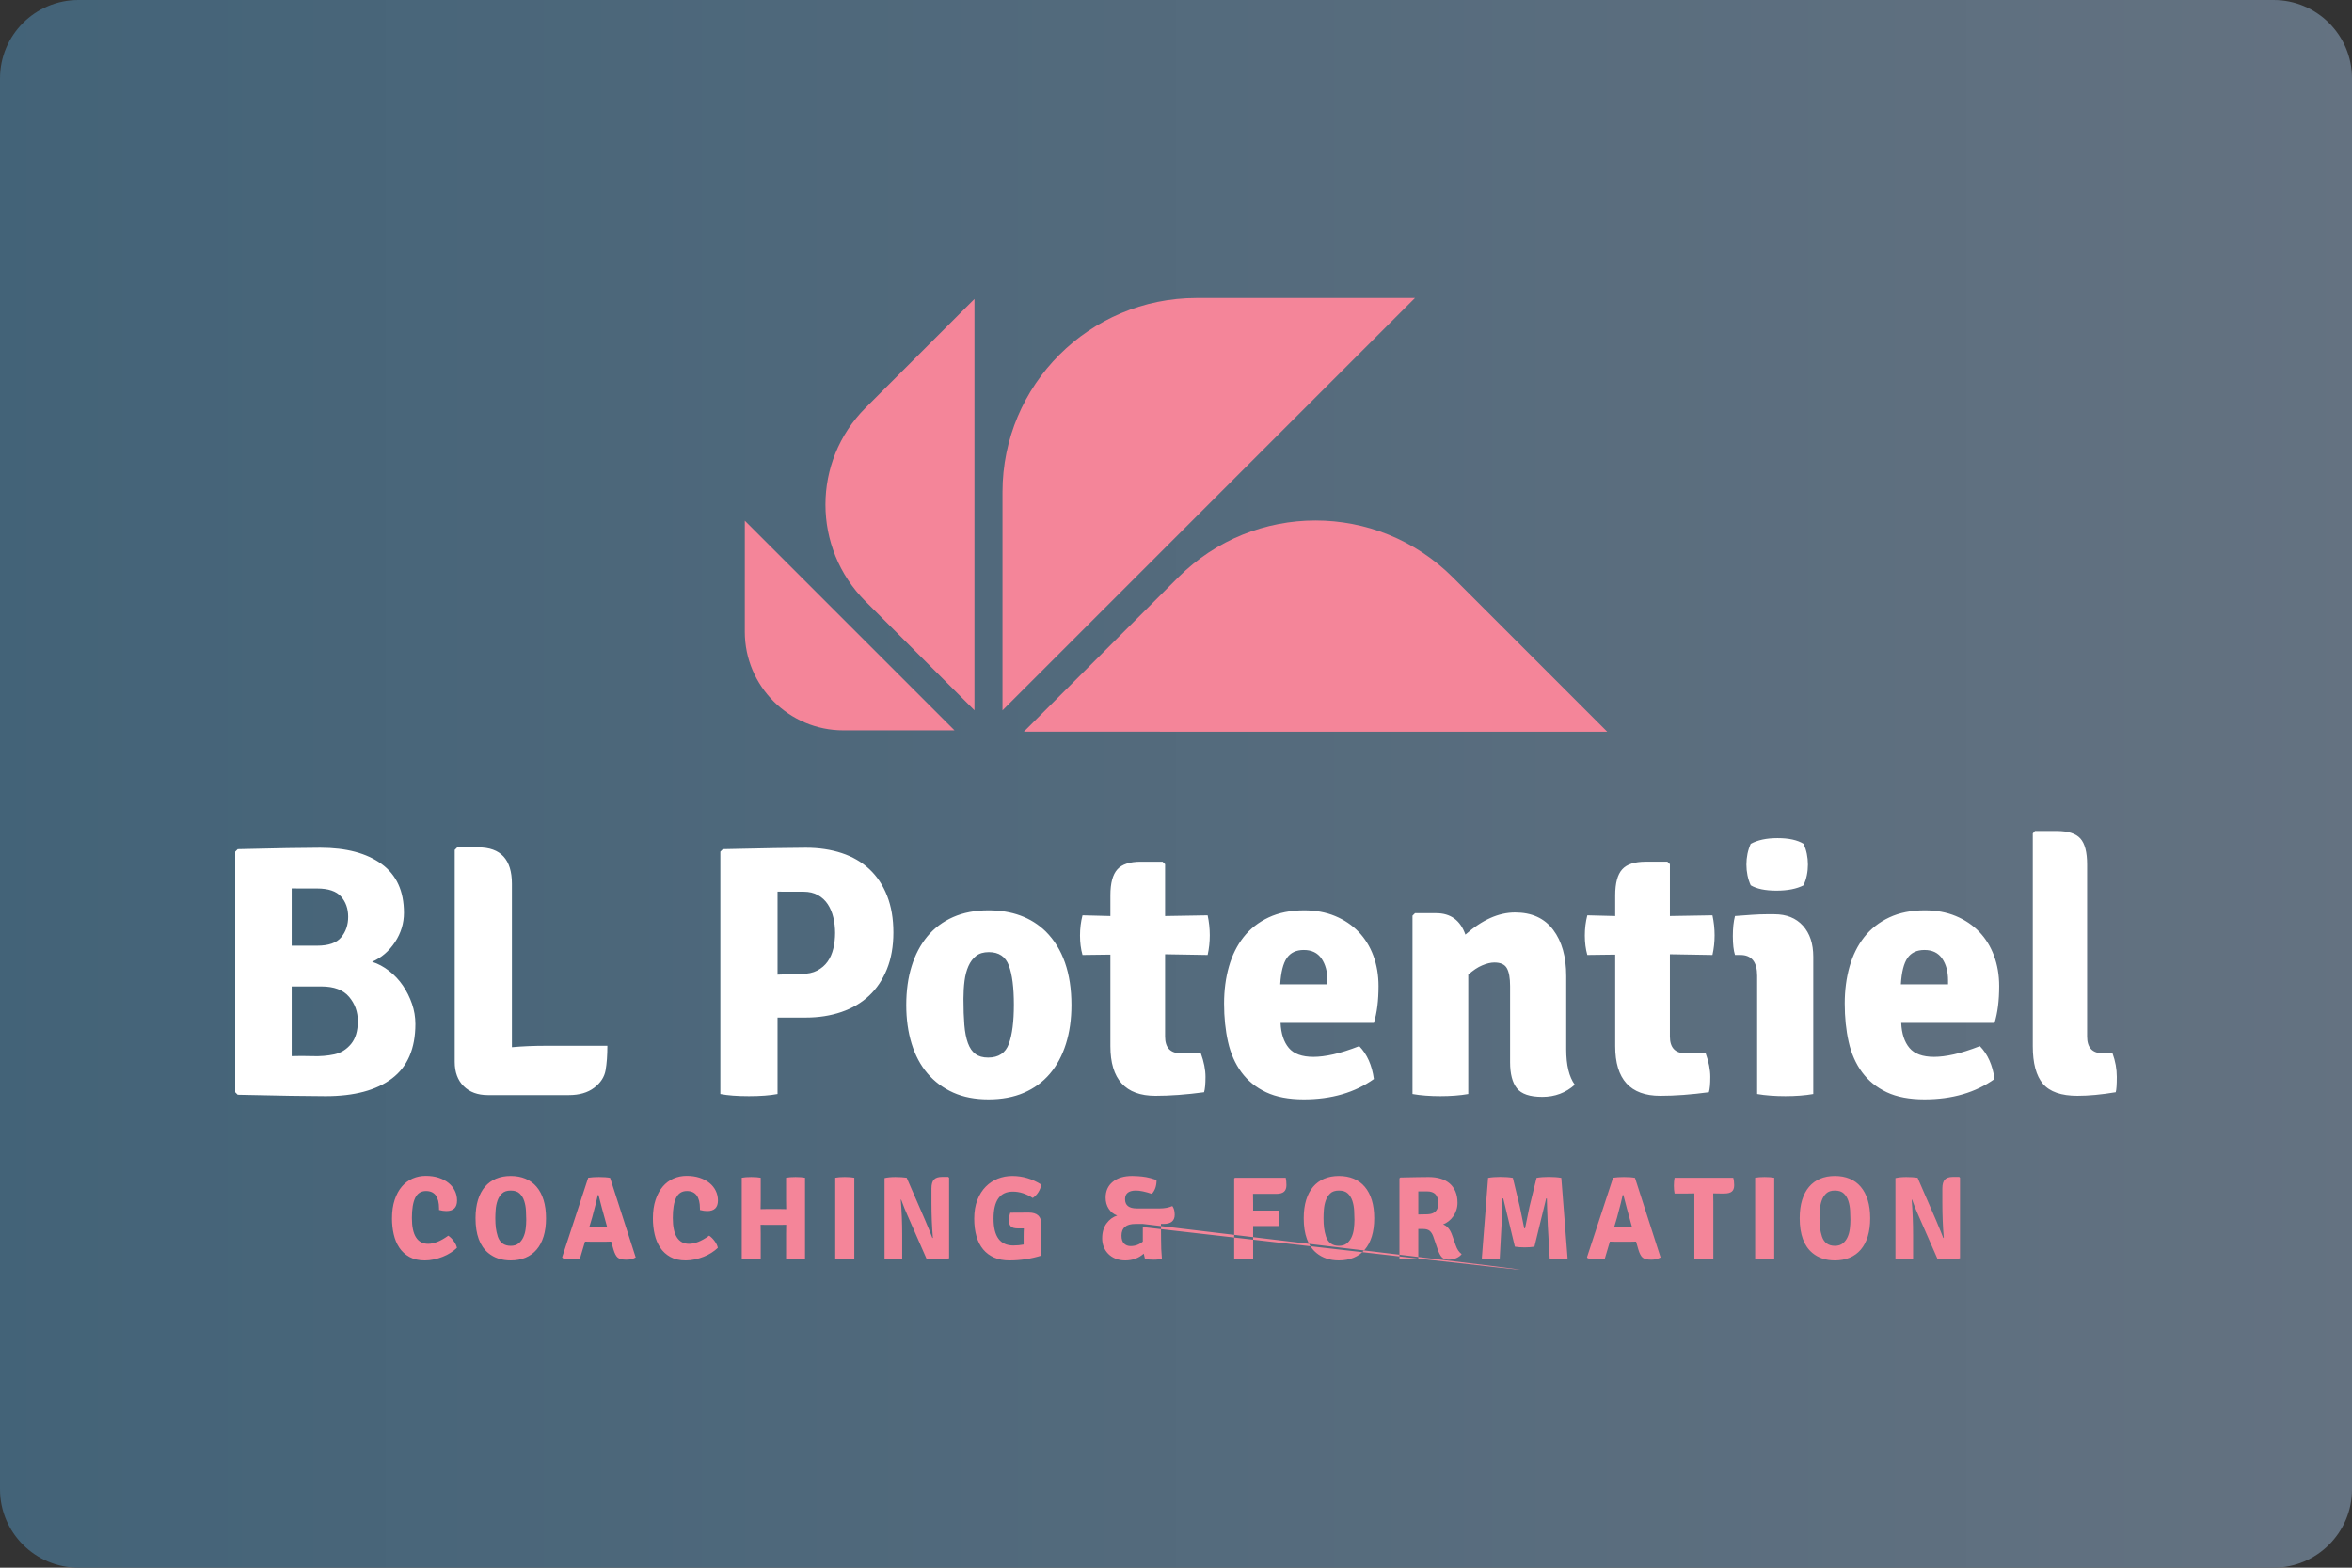<?xml version="1.0" encoding="UTF-8" standalone="no"?><!DOCTYPE svg PUBLIC "-//W3C//DTD SVG 1.1//EN" "http://www.w3.org/Graphics/SVG/1.1/DTD/svg11.dtd"><svg width="100%" height="100%" viewBox="0 0 300 200" version="1.1" xmlns="http://www.w3.org/2000/svg" xmlns:xlink="http://www.w3.org/1999/xlink" xml:space="preserve" style="fill-rule:evenodd;clip-rule:evenodd;stroke-linejoin:round;stroke-miterlimit:1.414;"><rect x="0" y="0" width="300" height="200" fill="#333333" stroke="none"/><path d="M300,10c0,-5.519 -4.481,-10 -10,-10l-280,0c-5.519,0 -10,4.481 -10,10l0,180c0,5.519 4.481,10 10,10l280,0c5.519,0 10,-4.481 10,-10l0,-180Z" style="fill:url(#_Linear1);"/><path d="M152.631,38.01c-13.678,0.001 -24.761,11.087 -24.761,24.761l-0.001,27.852l52.615,-52.613l-27.853,0l0,0Z" style="fill:#f48599;fill-rule:nonzero;"/><path d="M185.307,73.656c-9.672,-9.67 -25.35,-9.67 -35.018,-0.003l-19.695,19.694l74.406,0.003l-19.693,-19.694Z" style="fill:#f48599;fill-rule:nonzero;"/><path d="M110.402,76.727l13.892,13.891l0.002,-52.482l-13.894,13.894c-6.819,6.821 -6.817,17.879 0,24.697Z" style="fill:#f48599;fill-rule:nonzero;"/><path d="M95,80.59c0,6.953 5.636,12.589 12.586,12.588l14.161,-0.001l-26.745,-26.745l-0.002,14.158Z" style="fill:#f48599;fill-rule:nonzero;"/><path id="SvgjsG1108" d="M30.319,108.335c2.463,-0.06 4.568,-0.106 6.316,-0.136c1.748,-0.031 3.154,-0.046 4.218,-0.046c3.314,0 5.921,0.692 7.821,2.075c1.9,1.383 2.85,3.458 2.85,6.225c0,1.337 -0.38,2.584 -1.14,3.739c-0.76,1.155 -1.733,1.991 -2.919,2.508c0.76,0.243 1.482,0.631 2.166,1.163c0.684,0.532 1.27,1.155 1.756,1.869c0.486,0.715 0.874,1.49 1.163,2.326c0.289,0.836 0.433,1.695 0.433,2.577c0,3.131 -0.996,5.449 -2.987,6.954c-1.991,1.505 -4.811,2.257 -8.459,2.257c-1.125,0 -2.614,-0.015 -4.469,-0.046c-1.854,-0.03 -4.104,-0.076 -6.749,-0.136l-0.319,-0.32l0,-30.689l0.319,-0.32Zm10.671,17.511l-3.785,0l0,8.893c0.79,-0.031 1.68,-0.031 2.668,0c0.988,0.03 1.907,-0.046 2.759,-0.228c0.851,-0.183 1.565,-0.624 2.143,-1.323c0.577,-0.699 0.866,-1.672 0.866,-2.918c0,-1.186 -0.372,-2.22 -1.117,-3.101c-0.745,-0.882 -1.923,-1.323 -3.534,-1.323l0,0Zm-3.785,-12.54l0,7.342l3.238,0c1.459,0 2.485,-0.357 3.078,-1.072c0.593,-0.714 0.889,-1.588 0.889,-2.622c0,-1.033 -0.304,-1.892 -0.912,-2.576c-0.608,-0.684 -1.626,-1.026 -3.055,-1.026l-1.847,0c-2.66,0 -3.124,-0.016 -1.391,-0.046l0,0Zm32.377,20.11l7.889,0c0,1.216 -0.076,2.257 -0.228,3.124c-0.152,0.866 -0.638,1.611 -1.459,2.234c-0.821,0.624 -1.9,0.935 -3.238,0.935l-10.306,0c-1.307,0 -2.341,-0.38 -3.101,-1.14c-0.76,-0.76 -1.14,-1.793 -1.14,-3.101l0,-27.041l0.319,-0.32l2.691,0c2.858,0 4.286,1.551 4.286,4.652l0,20.84c1.338,-0.122 2.767,-0.183 4.287,-0.183l0,0Zm33.198,-3.602l-3.603,0l0,9.758c-0.973,0.183 -2.189,0.274 -3.648,0.274c-1.489,0 -2.706,-0.091 -3.648,-0.274l0,-30.917l0.319,-0.32c2.645,-0.06 4.842,-0.106 6.59,-0.136c1.748,-0.031 3.078,-0.046 3.99,-0.046c1.672,0 3.199,0.228 4.583,0.684c1.383,0.456 2.561,1.14 3.534,2.052c0.973,0.912 1.725,2.045 2.257,3.397c0.532,1.353 0.798,2.911 0.798,4.675c0,1.763 -0.273,3.321 -0.821,4.674c-0.547,1.353 -1.307,2.485 -2.28,3.397c-0.973,0.912 -2.151,1.604 -3.534,2.075c-1.383,0.471 -2.896,0.707 -4.537,0.707l0,0Zm-3.603,-16.098l0,10.626c0.852,-0.031 1.528,-0.054 2.03,-0.069c0.501,-0.015 0.828,-0.023 0.98,-0.023c0.821,0 1.505,-0.144 2.052,-0.433c0.547,-0.289 0.988,-0.669 1.322,-1.14c0.335,-0.471 0.578,-1.026 0.73,-1.664c0.152,-0.639 0.228,-1.308 0.228,-2.007c0,-0.669 -0.076,-1.322 -0.228,-1.961c-0.152,-0.638 -0.388,-1.201 -0.707,-1.687c-0.319,-0.486 -0.737,-0.874 -1.254,-1.163c-0.517,-0.289 -1.125,-0.433 -1.824,-0.433l-1.869,0c-1.946,0 -2.433,-0.015 -1.46,-0.046l0,0Zm34.201,5.108c2.189,2.189 3.284,5.32 3.284,9.394c0,1.824 -0.236,3.481 -0.707,4.97c-0.471,1.49 -1.155,2.759 -2.052,3.808c-0.897,1.049 -1.999,1.854 -3.306,2.417c-1.308,0.562 -2.812,0.843 -4.515,0.843c-1.702,0 -3.2,-0.288 -4.492,-0.866c-1.292,-0.578 -2.386,-1.391 -3.283,-2.44c-0.897,-1.048 -1.573,-2.318 -2.029,-3.807c-0.456,-1.49 -0.684,-3.132 -0.684,-4.925c0,-1.824 0.228,-3.474 0.684,-4.948c0.456,-1.475 1.125,-2.744 2.006,-3.808c0.882,-1.064 1.976,-1.885 3.284,-2.462c1.307,-0.578 2.812,-0.867 4.514,-0.867c3.01,0 5.442,0.897 7.296,2.691l0,0Zm-7.25,2.645c-0.669,0 -1.209,0.159 -1.619,0.478c-0.411,0.32 -0.737,0.753 -0.981,1.3c-0.243,0.547 -0.41,1.178 -0.501,1.893c-0.091,0.714 -0.137,1.482 -0.137,2.302c0,1.277 0.038,2.379 0.114,3.307c0.076,0.927 0.228,1.702 0.456,2.325c0.228,0.623 0.547,1.087 0.958,1.391c0.41,0.304 0.95,0.456 1.618,0.456c1.338,0 2.22,-0.585 2.645,-1.756c0.426,-1.17 0.639,-2.834 0.639,-4.993c0,-2.189 -0.213,-3.853 -0.639,-4.993c-0.425,-1.14 -1.276,-1.71 -2.553,-1.71Zm27.908,-4.697c0.182,0.851 0.273,1.702 0.273,2.553c0,0.852 -0.091,1.688 -0.273,2.508l-5.427,-0.091l0,10.489c0,1.428 0.669,2.143 2.007,2.143l2.553,0c0.396,1.094 0.593,2.098 0.593,3.01c0,0.912 -0.061,1.565 -0.182,1.96c-2.25,0.304 -4.317,0.456 -6.202,0.456c-3.831,0 -5.746,-2.112 -5.746,-6.338l0,-11.674l-3.557,0.045c-0.213,-0.76 -0.319,-1.588 -0.319,-2.485c0,-0.897 0.106,-1.755 0.319,-2.576l3.557,0.091l0,-2.645c0,-1.55 0.297,-2.652 0.889,-3.306c0.593,-0.654 1.589,-0.98 2.987,-0.98l2.782,0l0.319,0.319l0,6.612l5.427,-0.091Zm21.204,13.726l-11.902,0c0.061,1.368 0.411,2.432 1.049,3.192c0.639,0.76 1.687,1.14 3.147,1.14c0.729,0 1.573,-0.107 2.531,-0.319c0.957,-0.213 2.059,-0.563 3.306,-1.049c1.003,1.033 1.626,2.432 1.869,4.195c-2.432,1.733 -5.411,2.599 -8.938,2.599c-1.915,0 -3.518,-0.304 -4.81,-0.912c-1.292,-0.608 -2.341,-1.459 -3.147,-2.553c-0.806,-1.095 -1.376,-2.387 -1.71,-3.876c-0.334,-1.49 -0.502,-3.116 -0.502,-4.88c0,-1.702 0.206,-3.275 0.616,-4.719c0.41,-1.445 1.034,-2.699 1.87,-3.763c0.836,-1.064 1.9,-1.9 3.192,-2.508c1.292,-0.608 2.804,-0.912 4.537,-0.912c1.459,0 2.774,0.244 3.945,0.73c1.17,0.486 2.166,1.155 2.986,2.006c0.821,0.852 1.452,1.87 1.893,3.056c0.441,1.185 0.661,2.477 0.661,3.876c0,1.854 -0.197,3.42 -0.593,4.697l0,0Zm-11.947,-4.925l6.019,0l0,-0.502c0,-1.125 -0.251,-2.052 -0.752,-2.782c-0.502,-0.729 -1.254,-1.094 -2.258,-1.094c-0.972,0 -1.694,0.342 -2.166,1.026c-0.471,0.684 -0.752,1.801 -0.843,3.352l0,0Zm36.481,-1.049l0,9.348c0,2.007 0.365,3.512 1.094,4.515c-1.155,1.033 -2.538,1.55 -4.149,1.55c-1.581,0 -2.66,-0.365 -3.238,-1.094c-0.578,-0.73 -0.867,-1.839 -0.867,-3.329l0,-9.713c0,-1.034 -0.136,-1.794 -0.41,-2.28c-0.274,-0.487 -0.806,-0.73 -1.596,-0.73c-0.456,0 -0.973,0.122 -1.55,0.365c-0.578,0.243 -1.171,0.638 -1.779,1.186l0,15.23c-0.517,0.092 -1.079,0.16 -1.687,0.206c-0.608,0.045 -1.231,0.068 -1.87,0.068c-0.638,0 -1.261,-0.023 -1.869,-0.068c-0.608,-0.046 -1.171,-0.114 -1.688,-0.206l0,-22.755l0.32,-0.319l2.69,0c1.854,0 3.101,0.912 3.739,2.736c2.128,-1.885 4.241,-2.827 6.339,-2.827c2.128,0 3.747,0.737 4.856,2.212c1.11,1.474 1.665,3.442 1.665,5.905l0,0Zm18.651,-7.752c0.182,0.851 0.273,1.702 0.273,2.553c0,0.852 -0.091,1.688 -0.273,2.508l-5.427,-0.091l0,10.489c0,1.428 0.669,2.143 2.007,2.143l2.553,0c0.396,1.094 0.593,2.098 0.593,3.01c0,0.912 -0.061,1.565 -0.182,1.96c-2.25,0.304 -4.317,0.456 -6.202,0.456c-3.83,0 -5.746,-2.112 -5.746,-6.338l0,-11.674l-3.557,0.045c-0.212,-0.76 -0.319,-1.588 -0.319,-2.485c0,-0.897 0.107,-1.755 0.319,-2.576l3.557,0.091l0,-2.645c0,-1.55 0.297,-2.652 0.89,-3.306c0.592,-0.654 1.588,-0.98 2.986,-0.98l2.782,0l0.319,0.319l0,6.612l5.427,-0.091Zm12.859,5.289l0,17.511c-0.516,0.092 -1.079,0.16 -1.687,0.206c-0.608,0.045 -1.231,0.068 -1.869,0.068c-0.639,0 -1.27,-0.023 -1.893,-0.068c-0.623,-0.046 -1.193,-0.114 -1.71,-0.206l0,-15.094c0,-1.763 -0.714,-2.645 -2.143,-2.645l-0.684,0c-0.183,-0.577 -0.274,-1.383 -0.274,-2.416c0,-1.004 0.091,-1.855 0.274,-2.554c0.79,-0.061 1.52,-0.114 2.189,-0.16c0.668,-0.045 1.276,-0.068 1.824,-0.068l1.003,0c1.55,0 2.766,0.486 3.648,1.459c0.882,0.973 1.322,2.295 1.322,3.967Zm-7.98,-14.41c0.882,-0.486 2.022,-0.729 3.42,-0.729c1.429,0 2.539,0.243 3.329,0.729c0.365,0.821 0.547,1.703 0.547,2.645c0,0.943 -0.182,1.824 -0.547,2.645c-0.881,0.456 -2.037,0.684 -3.466,0.684c-1.428,0 -2.523,-0.228 -3.283,-0.684c-0.365,-0.821 -0.547,-1.702 -0.547,-2.645c0,-0.942 0.182,-1.824 0.547,-2.645Zm31.1,22.847l-11.902,0c0.061,1.368 0.411,2.432 1.049,3.192c0.639,0.76 1.687,1.14 3.147,1.14c0.729,0 1.573,-0.107 2.531,-0.319c0.957,-0.213 2.059,-0.563 3.306,-1.049c1.003,1.033 1.626,2.432 1.869,4.195c-2.432,1.733 -5.411,2.599 -8.938,2.599c-1.915,0 -3.518,-0.304 -4.81,-0.912c-1.293,-0.608 -2.341,-1.459 -3.147,-2.553c-0.806,-1.095 -1.376,-2.387 -1.71,-3.876c-0.334,-1.49 -0.502,-3.116 -0.502,-4.88c0,-1.702 0.206,-3.275 0.616,-4.719c0.41,-1.445 1.034,-2.699 1.87,-3.763c0.836,-1.064 1.9,-1.9 3.192,-2.508c1.292,-0.608 2.804,-0.912 4.537,-0.912c1.459,0 2.774,0.244 3.945,0.73c1.17,0.486 2.166,1.155 2.986,2.006c0.821,0.852 1.452,1.87 1.893,3.056c0.441,1.185 0.661,2.477 0.661,3.876c0,1.854 -0.197,3.42 -0.593,4.697l0,0Zm-11.947,-4.925l6.019,0l0,-0.502c0,-1.125 -0.251,-2.052 -0.752,-2.782c-0.502,-0.729 -1.254,-1.094 -2.258,-1.094c-0.972,0 -1.694,0.342 -2.166,1.026c-0.471,0.684 -0.752,1.801 -0.843,3.352l0,0Zm25.765,8.801l1.231,0c0.365,1.003 0.547,2.006 0.547,3.01c0,1.003 -0.046,1.656 -0.137,1.96c-1.824,0.304 -3.45,0.456 -4.879,0.456c-2.067,0 -3.534,-0.509 -4.401,-1.527c-0.866,-1.019 -1.299,-2.622 -1.299,-4.811l0,-27.133l0.273,-0.319l2.782,0c1.429,0 2.432,0.319 3.01,0.957c0.577,0.639 0.866,1.748 0.866,3.329l0,21.935c0,1.428 0.669,2.143 2.007,2.143l0,0Z" style="fill:#fff;fill-rule:nonzero;"/><path id="SvgjsG1109" d="M56,154.362l0,-0.181c0,-1.491 -0.554,-2.237 -1.663,-2.237c-0.634,0 -1.093,0.29 -1.375,0.869c-0.282,0.58 -0.423,1.433 -0.423,2.562c0,1.118 0.176,1.949 0.529,2.493c0.352,0.544 0.866,0.816 1.541,0.816c0.353,0 0.743,-0.083 1.172,-0.249c0.428,-0.166 0.894,-0.431 1.397,-0.793c0.252,0.171 0.487,0.405 0.703,0.702c0.217,0.298 0.35,0.582 0.401,0.854c-0.232,0.222 -0.502,0.431 -0.809,0.627c-0.307,0.197 -0.64,0.366 -0.997,0.507c-0.358,0.141 -0.731,0.254 -1.119,0.34c-0.387,0.085 -0.778,0.128 -1.171,0.128c-0.776,0 -1.43,-0.148 -1.964,-0.446c-0.534,-0.297 -0.965,-0.692 -1.293,-1.186c-0.327,-0.494 -0.564,-1.063 -0.71,-1.708c-0.146,-0.644 -0.219,-1.314 -0.219,-2.01c0,-0.906 0.113,-1.7 0.34,-2.38c0.227,-0.68 0.534,-1.247 0.922,-1.7c0.388,-0.453 0.844,-0.793 1.368,-1.02c0.523,-0.227 1.083,-0.34 1.677,-0.34c0.605,0 1.154,0.08 1.647,0.242c0.494,0.161 0.915,0.382 1.262,0.665c0.348,0.282 0.615,0.614 0.801,0.997c0.187,0.383 0.28,0.796 0.28,1.239c0,0.897 -0.459,1.345 -1.375,1.345c-0.272,0 -0.58,-0.045 -0.922,-0.136l0,0Zm7.496,3.401c0.272,0.785 0.821,1.178 1.647,1.178c0.413,0 0.748,-0.103 1.005,-0.309c0.257,-0.207 0.458,-0.469 0.604,-0.786c0.146,-0.318 0.245,-0.673 0.295,-1.066c0.05,-0.393 0.076,-0.781 0.076,-1.163c0,-0.353 -0.013,-0.746 -0.038,-1.179c-0.025,-0.433 -0.098,-0.839 -0.219,-1.217c-0.121,-0.378 -0.313,-0.695 -0.575,-0.952c-0.262,-0.257 -0.644,-0.385 -1.148,-0.385c-0.484,0 -0.854,0.123 -1.111,0.37c-0.257,0.247 -0.448,0.552 -0.574,0.914c-0.126,0.363 -0.204,0.748 -0.234,1.156c-0.031,0.408 -0.046,0.769 -0.046,1.081c0,0.463 0.023,0.877 0.068,1.239c0.046,0.363 0.129,0.736 0.25,1.119Zm-1.225,2.085c-1.078,-0.897 -1.617,-2.373 -1.617,-4.428c0,-0.886 0.104,-1.665 0.31,-2.335c0.207,-0.67 0.504,-1.231 0.892,-1.685c0.388,-0.453 0.859,-0.796 1.413,-1.027c0.554,-0.232 1.179,-0.348 1.874,-0.348c0.695,0 1.322,0.116 1.881,0.348c0.559,0.231 1.033,0.576 1.421,1.035c0.388,0.458 0.685,1.022 0.892,1.692c0.206,0.67 0.309,1.444 0.309,2.32c0,0.877 -0.103,1.65 -0.309,2.32c-0.207,0.67 -0.504,1.232 -0.892,1.685c-0.388,0.453 -0.862,0.796 -1.421,1.028c-0.559,0.231 -1.186,0.347 -1.881,0.347c-1.149,0 -2.106,-0.317 -2.872,-0.952l0,0Zm12.952,-1.436c-0.272,0 -0.474,-0.005 -0.605,-0.015l-0.649,2.192c-0.242,0.06 -0.58,0.09 -1.013,0.09c-0.484,0 -0.877,-0.055 -1.179,-0.166l-0.075,-0.121l3.324,-10.14c0.393,-0.061 0.852,-0.091 1.376,-0.091c0.594,0 1.068,0.035 1.42,0.106l3.265,10.155c-0.353,0.192 -0.751,0.288 -1.194,0.288c-0.524,0 -0.892,-0.091 -1.104,-0.273c-0.211,-0.181 -0.392,-0.528 -0.544,-1.042l-0.287,-0.998c-0.131,0.01 -0.327,0.015 -0.589,0.015l-2.146,0l0,0Zm-0.045,-1.904l0.604,-0.015l1.103,0c0.051,0 0.139,0.003 0.265,0.008c0.126,0.005 0.219,0.007 0.279,0.007l-0.257,-0.937c-0.241,-0.846 -0.518,-1.884 -0.831,-3.113l-0.09,0c-0.081,0.433 -0.323,1.395 -0.726,2.887l-0.347,1.163Zm14.1,-2.146l0,-0.181c0,-1.491 -0.555,-2.237 -1.663,-2.237c-0.634,0 -1.093,0.29 -1.375,0.869c-0.282,0.58 -0.423,1.433 -0.423,2.562c0,1.118 0.176,1.949 0.529,2.493c0.352,0.544 0.866,0.816 1.541,0.816c0.353,0 0.743,-0.083 1.171,-0.249c0.429,-0.166 0.895,-0.431 1.398,-0.793c0.252,0.171 0.487,0.405 0.703,0.702c0.217,0.298 0.35,0.582 0.401,0.854c-0.232,0.222 -0.502,0.431 -0.809,0.627c-0.307,0.197 -0.64,0.366 -0.997,0.507c-0.358,0.141 -0.731,0.254 -1.119,0.34c-0.388,0.085 -0.778,0.128 -1.171,0.128c-0.776,0 -1.431,-0.148 -1.965,-0.446c-0.534,-0.297 -0.964,-0.692 -1.292,-1.186c-0.327,-0.494 -0.564,-1.063 -0.71,-1.708c-0.146,-0.644 -0.219,-1.314 -0.219,-2.01c0,-0.906 0.113,-1.7 0.34,-2.38c0.227,-0.68 0.534,-1.247 0.922,-1.7c0.388,-0.453 0.844,-0.793 1.368,-1.02c0.523,-0.227 1.083,-0.34 1.677,-0.34c0.605,0 1.154,0.08 1.647,0.242c0.494,0.161 0.915,0.382 1.262,0.665c0.348,0.282 0.615,0.614 0.801,0.997c0.187,0.383 0.28,0.796 0.28,1.239c0,0.897 -0.459,1.345 -1.376,1.345c-0.272,0 -0.579,-0.045 -0.921,-0.136l0,0Zm11.002,-0.106l-0.016,-1.118l0,-2.886c0.313,-0.061 0.718,-0.091 1.217,-0.091c0.499,0 0.899,0.03 1.201,0.091l0,10.322c-0.322,0.06 -0.725,0.09 -1.209,0.09c-0.483,0 -0.886,-0.03 -1.209,-0.09l0,-3.204l0.016,-1.119l-0.756,0.015l-1.753,0l-0.756,-0.015l0.015,1.119l0,3.204c-0.312,0.06 -0.715,0.09 -1.209,0.09c-0.493,0 -0.896,-0.03 -1.209,-0.09l0,-10.322c0.313,-0.061 0.716,-0.091 1.209,-0.091c0.494,0 0.897,0.03 1.209,0.091l0,2.886l-0.015,1.118l0.756,-0.015l1.753,0l0.756,0.015Zm6.256,6.318l0,-10.322c0.313,-0.061 0.716,-0.091 1.209,-0.091c0.494,0 0.902,0.03 1.224,0.091l0,10.322c-0.322,0.06 -0.73,0.09 -1.224,0.09c-0.493,0 -0.896,-0.03 -1.209,-0.09Zm14.418,-10.428l0.105,0.106l0,10.276c-0.403,0.091 -0.879,0.136 -1.428,0.136c-0.549,0 -1.035,-0.03 -1.458,-0.09l-2.373,-5.411c-0.282,-0.614 -0.569,-1.325 -0.861,-2.131l-0.046,0.015c0.121,1.471 0.182,2.978 0.182,4.519l0,3.008c-0.313,0.06 -0.69,0.09 -1.134,0.09c-0.443,0 -0.816,-0.03 -1.118,-0.09l0,-10.277c0.383,-0.091 0.844,-0.136 1.383,-0.136c0.539,0 1.02,0.03 1.443,0.091l2.343,5.395c0.423,0.997 0.735,1.763 0.937,2.297l0.06,-0.03c-0.121,-1.401 -0.181,-2.887 -0.181,-4.459l0,-1.843c0,-0.524 0.105,-0.899 0.317,-1.126c0.212,-0.227 0.554,-0.34 1.028,-0.34l0.801,0Zm7.903,4.564l2.373,-0.015c1.068,0 1.602,0.503 1.602,1.511l0,3.975c-1.3,0.413 -2.665,0.619 -4.095,0.619c-0.726,0 -1.368,-0.121 -1.927,-0.363c-0.559,-0.241 -1.028,-0.589 -1.406,-1.042c-0.378,-0.454 -0.662,-1.01 -0.854,-1.67c-0.191,-0.66 -0.287,-1.408 -0.287,-2.244c0,-0.917 0.134,-1.716 0.401,-2.396c0.267,-0.68 0.624,-1.247 1.073,-1.7c0.448,-0.453 0.964,-0.793 1.549,-1.02c0.584,-0.227 1.194,-0.34 1.828,-0.34c1.31,0 2.539,0.363 3.688,1.088c-0.01,0.161 -0.048,0.325 -0.113,0.491c-0.066,0.166 -0.147,0.328 -0.242,0.484c-0.096,0.156 -0.207,0.297 -0.333,0.423c-0.126,0.126 -0.254,0.234 -0.385,0.325c-0.836,-0.544 -1.683,-0.816 -2.539,-0.816c-1.642,0 -2.463,1.148 -2.463,3.445c0,2.287 0.841,3.431 2.523,3.431c0.232,0 0.456,-0.01 0.673,-0.03c0.217,-0.02 0.431,-0.051 0.642,-0.091l0,-1.012c0,-0.232 0.003,-0.434 0.008,-0.605c0.005,-0.171 0.012,-0.317 0.022,-0.438l-0.755,0c-0.433,0 -0.733,-0.083 -0.899,-0.25c-0.167,-0.166 -0.25,-0.425 -0.25,-0.778c0,-0.302 0.056,-0.63 0.166,-0.982l0,0Zm19.224,1.436l0.015,2.009c0,0.393 0.007,0.789 0.022,1.187c0.016,0.398 0.043,0.808 0.084,1.232c-0.232,0.09 -0.59,0.136 -1.073,0.136c-0.504,0 -0.867,-0.036 -1.089,-0.106l-0.151,-0.665c-0.655,0.574 -1.44,0.861 -2.357,0.861c-0.464,0 -0.879,-0.075 -1.247,-0.226c-0.368,-0.152 -0.678,-0.356 -0.929,-0.613c-0.252,-0.256 -0.444,-0.554 -0.575,-0.891c-0.131,-0.338 -0.196,-0.698 -0.196,-1.081c0,-0.765 0.184,-1.4 0.551,-1.904c0.368,-0.504 0.824,-0.841 1.368,-1.012c-0.453,-0.162 -0.813,-0.446 -1.08,-0.854c-0.267,-0.408 -0.401,-0.884 -0.401,-1.428c0,-0.847 0.302,-1.519 0.907,-2.018c0.604,-0.499 1.436,-0.748 2.493,-0.748c0.152,0 0.398,0.01 0.741,0.03c0.343,0.02 0.688,0.061 1.035,0.121c0.348,0.06 0.789,0.181 1.323,0.363c0,0.393 -0.053,0.735 -0.159,1.027c-0.106,0.293 -0.255,0.539 -0.446,0.741c-0.836,-0.282 -1.511,-0.423 -2.025,-0.423c-0.927,0 -1.39,0.368 -1.39,1.103c0,0.786 0.498,1.179 1.496,1.179l2.932,0c0.604,0 1.138,-0.101 1.602,-0.302c0.201,0.261 0.302,0.629 0.302,1.103c0,0.786 -0.474,1.179 -1.421,1.179l-0.332,0l0,0Zm-2.313,0.936l0,-0.536c64.209,7.39 64.214,7.257 0.016,-0.4l-0.968,0c-1.178,0 -1.768,0.498 -1.768,1.496c0,0.453 0.109,0.788 0.325,1.005c0.217,0.216 0.496,0.325 0.839,0.325c0.594,0 1.113,-0.192 1.556,-0.575l0,-1.315l0,0Zm14.055,-4.775l0.015,1.179l0,0.952l3.234,0c0.081,0.302 0.121,0.632 0.121,0.99c0,0.357 -0.04,0.687 -0.121,0.99l-3.234,0l0,4.156c-0.322,0.06 -0.725,0.09 -1.209,0.09c-0.483,0 -0.886,-0.03 -1.209,-0.09l0,-10.232l0.106,-0.09l6.468,0c0.061,0.251 0.091,0.566 0.091,0.944c0,0.378 -0.103,0.658 -0.31,0.839c-0.206,0.181 -0.531,0.272 -0.975,0.272l-2.977,0l0,0Zm9.31,5.456c0.272,0.785 0.821,1.178 1.647,1.178c0.413,0 0.748,-0.103 1.005,-0.309c0.257,-0.207 0.458,-0.469 0.604,-0.786c0.146,-0.318 0.245,-0.673 0.295,-1.066c0.05,-0.393 0.076,-0.781 0.076,-1.163c0,-0.353 -0.013,-0.746 -0.038,-1.179c-0.025,-0.433 -0.098,-0.839 -0.219,-1.217c-0.121,-0.378 -0.313,-0.695 -0.575,-0.952c-0.262,-0.257 -0.644,-0.385 -1.148,-0.385c-0.484,0 -0.854,0.123 -1.111,0.37c-0.257,0.247 -0.448,0.552 -0.574,0.914c-0.126,0.363 -0.204,0.748 -0.235,1.156c-0.03,0.408 -0.045,0.769 -0.045,1.081c0,0.463 0.023,0.877 0.068,1.239c0.046,0.363 0.129,0.736 0.25,1.119l0,0Zm-1.225,2.085c-1.078,-0.897 -1.617,-2.373 -1.617,-4.428c0,-0.886 0.104,-1.665 0.31,-2.335c0.207,-0.67 0.504,-1.231 0.892,-1.685c0.388,-0.453 0.859,-0.796 1.413,-1.027c0.554,-0.232 1.179,-0.348 1.874,-0.348c0.695,0 1.322,0.116 1.881,0.348c0.559,0.231 1.033,0.576 1.421,1.035c0.388,0.458 0.685,1.022 0.892,1.692c0.206,0.67 0.309,1.444 0.309,2.32c0,0.877 -0.103,1.65 -0.309,2.32c-0.207,0.67 -0.504,1.232 -0.892,1.685c-0.388,0.453 -0.862,0.796 -1.421,1.028c-0.559,0.231 -1.186,0.347 -1.881,0.347c-1.149,0 -2.106,-0.317 -2.872,-0.952Zm17.999,-6.408c0,0.333 -0.05,0.648 -0.151,0.945c-0.1,0.297 -0.234,0.564 -0.4,0.801c-0.166,0.237 -0.363,0.443 -0.59,0.619c-0.226,0.177 -0.46,0.31 -0.702,0.401c0.524,0.191 0.912,0.655 1.163,1.39l0.454,1.285c0.171,0.504 0.423,0.876 0.755,1.118c-0.151,0.202 -0.377,0.37 -0.68,0.506c-0.302,0.137 -0.634,0.205 -0.997,0.205c-0.363,0 -0.645,-0.104 -0.846,-0.31c-0.202,-0.207 -0.388,-0.567 -0.56,-1.081l-0.544,-1.587c-0.11,-0.302 -0.259,-0.534 -0.445,-0.695c-0.187,-0.161 -0.466,-0.242 -0.839,-0.242l-0.62,0l0,3.779c-0.322,0.06 -0.725,0.09 -1.209,0.09c-0.483,0 -0.881,-0.03 -1.194,-0.09l0,-10.247l0.106,-0.106c0.877,-0.02 1.615,-0.035 2.214,-0.045c0.6,-0.01 1.071,-0.015 1.413,-0.015c0.554,0 1.058,0.068 1.511,0.204c0.454,0.136 0.839,0.34 1.157,0.612c0.317,0.272 0.564,0.615 0.74,1.028c0.176,0.413 0.264,0.891 0.264,1.435l0,0Zm-5.002,-1.466l0,2.963c0.454,0 0.841,-0.008 1.164,-0.023c0.322,-0.015 0.582,-0.076 0.778,-0.182c0.197,-0.105 0.345,-0.254 0.446,-0.445c0.101,-0.192 0.151,-0.469 0.151,-0.832c0,-0.977 -0.473,-1.465 -1.42,-1.465l-0.628,0c-1.365,0 -1.528,-0.005 -0.491,-0.016l0,0Zm8.101,8.569l0.801,-10.276c0.443,-0.081 0.967,-0.121 1.571,-0.121c0.605,0 1.134,0.04 1.587,0.121l0.892,3.702c0.352,1.673 0.539,2.585 0.559,2.736l0.106,0c0.04,-0.252 0.226,-1.164 0.559,-2.736l0.907,-3.702c0.443,-0.081 0.967,-0.121 1.571,-0.121c0.605,0 1.134,0.04 1.587,0.121l0.801,10.276c-0.312,0.081 -0.698,0.121 -1.156,0.121c-0.458,0 -0.834,-0.025 -1.126,-0.075l-0.242,-4.202c-0.07,-1.672 -0.111,-2.836 -0.121,-3.491l-0.09,0l-1.496,6.151c-0.363,0.061 -0.779,0.091 -1.247,0.091c-0.469,0 -0.884,-0.03 -1.247,-0.091l-1.481,-6.151l-0.106,0c0,0.897 -0.04,2.061 -0.121,3.491l-0.226,4.202c-0.293,0.05 -0.668,0.075 -1.126,0.075c-0.459,0 -0.844,-0.04 -1.156,-0.121Zm16.941,-2.131c-0.272,0 -0.474,-0.005 -0.605,-0.015l-0.65,2.192c-0.241,0.06 -0.579,0.09 -1.012,0.09c-0.484,0 -0.877,-0.055 -1.179,-0.166l-0.075,-0.121l3.324,-10.14c0.393,-0.061 0.852,-0.091 1.376,-0.091c0.594,0 1.068,0.035 1.42,0.106l3.264,10.155c-0.352,0.192 -0.75,0.288 -1.193,0.288c-0.524,0 -0.892,-0.091 -1.104,-0.273c-0.211,-0.181 -0.393,-0.528 -0.544,-1.042l-0.287,-0.998c-0.131,0.01 -0.327,0.015 -0.589,0.015l-2.146,0l0,0Zm-0.046,-1.904l0.605,-0.015l1.103,0c0.051,0 0.139,0.003 0.265,0.008c0.126,0.005 0.219,0.007 0.279,0.007l-0.257,-0.937c-0.241,-0.846 -0.519,-1.884 -0.831,-3.113l-0.091,0c-0.08,0.433 -0.322,1.395 -0.725,2.887l-0.348,1.163Zm12.619,-4.262l0.016,1.119l0,7.209c-0.343,0.06 -0.751,0.09 -1.225,0.09c-0.473,0 -0.871,-0.03 -1.193,-0.09l0,-8.328l-0.968,0.016l-1.556,0c-0.061,-0.293 -0.091,-0.628 -0.091,-1.005c0,-0.378 0.03,-0.713 0.091,-1.005l7.48,0c0.081,0.262 0.121,0.579 0.121,0.952c0,0.372 -0.1,0.642 -0.302,0.808c-0.201,0.166 -0.524,0.25 -0.967,0.25l-0.438,0l-0.952,-0.016l-0.016,0l0,0Zm5.35,8.328l0,-10.322c0.313,-0.061 0.716,-0.091 1.209,-0.091c0.494,0 0.902,0.03 1.224,0.091l0,10.322c-0.322,0.06 -0.73,0.09 -1.224,0.09c-0.493,0 -0.896,-0.03 -1.209,-0.09Zm8.524,-2.811c0.272,0.785 0.821,1.178 1.647,1.178c0.413,0 0.748,-0.103 1.005,-0.309c0.257,-0.207 0.458,-0.469 0.605,-0.786c0.146,-0.318 0.244,-0.673 0.294,-1.066c0.051,-0.393 0.076,-0.781 0.076,-1.163c0,-0.353 -0.013,-0.746 -0.038,-1.179c-0.025,-0.433 -0.098,-0.839 -0.219,-1.217c-0.121,-0.378 -0.312,-0.695 -0.574,-0.952c-0.262,-0.257 -0.645,-0.385 -1.149,-0.385c-0.484,0 -0.854,0.123 -1.111,0.37c-0.257,0.247 -0.448,0.552 -0.574,0.914c-0.126,0.363 -0.204,0.748 -0.234,1.156c-0.03,0.408 -0.046,0.769 -0.046,1.081c0,0.463 0.023,0.877 0.068,1.239c0.046,0.363 0.129,0.736 0.25,1.119l0,0Zm-1.224,2.085c-1.078,-0.897 -1.617,-2.373 -1.617,-4.428c0,-0.886 0.103,-1.665 0.309,-2.335c0.207,-0.67 0.504,-1.231 0.892,-1.685c0.388,-0.453 0.859,-0.796 1.413,-1.027c0.554,-0.232 1.179,-0.348 1.874,-0.348c0.695,0 1.322,0.116 1.882,0.348c0.559,0.231 1.032,0.576 1.42,1.035c0.388,0.458 0.685,1.022 0.892,1.692c0.206,0.67 0.31,1.444 0.31,2.32c0,0.877 -0.104,1.65 -0.31,2.32c-0.207,0.67 -0.504,1.232 -0.892,1.685c-0.388,0.453 -0.861,0.796 -1.42,1.028c-0.56,0.231 -1.187,0.347 -1.882,0.347c-1.148,0 -2.106,-0.317 -2.871,-0.952Zm18.724,-9.702l0.106,0.106l0,10.276c-0.403,0.091 -0.879,0.136 -1.428,0.136c-0.549,0 -1.035,-0.03 -1.459,-0.09l-2.372,-5.411c-0.282,-0.614 -0.569,-1.325 -0.862,-2.131l-0.045,0.015c0.121,1.471 0.181,2.978 0.181,4.519l0,3.008c-0.312,0.06 -0.69,0.09 -1.133,0.09c-0.443,0 -0.816,-0.03 -1.118,-0.09l0,-10.277c0.382,-0.091 0.843,-0.136 1.382,-0.136c0.539,0 1.021,0.03 1.444,0.091l2.342,5.395c0.423,0.997 0.736,1.763 0.937,2.297l0.061,-0.03c-0.121,-1.401 -0.182,-2.887 -0.182,-4.459l0,-1.843c0,-0.524 0.106,-0.899 0.318,-1.126c0.211,-0.227 0.554,-0.34 1.027,-0.34l0.801,0Z" style="fill:#f48599;fill-rule:nonzero;"/><defs><linearGradient id="_Linear1" x1="0" y1="0" x2="1" y2="0" gradientUnits="userSpaceOnUse" gradientTransform="matrix(300,0,0,200,3.55271e-15,100)"><stop offset="0" style="stop-color:#436378;stop-opacity:1"/><stop offset="1" style="stop-color:#647281;stop-opacity:1"/></linearGradient></defs></svg>
